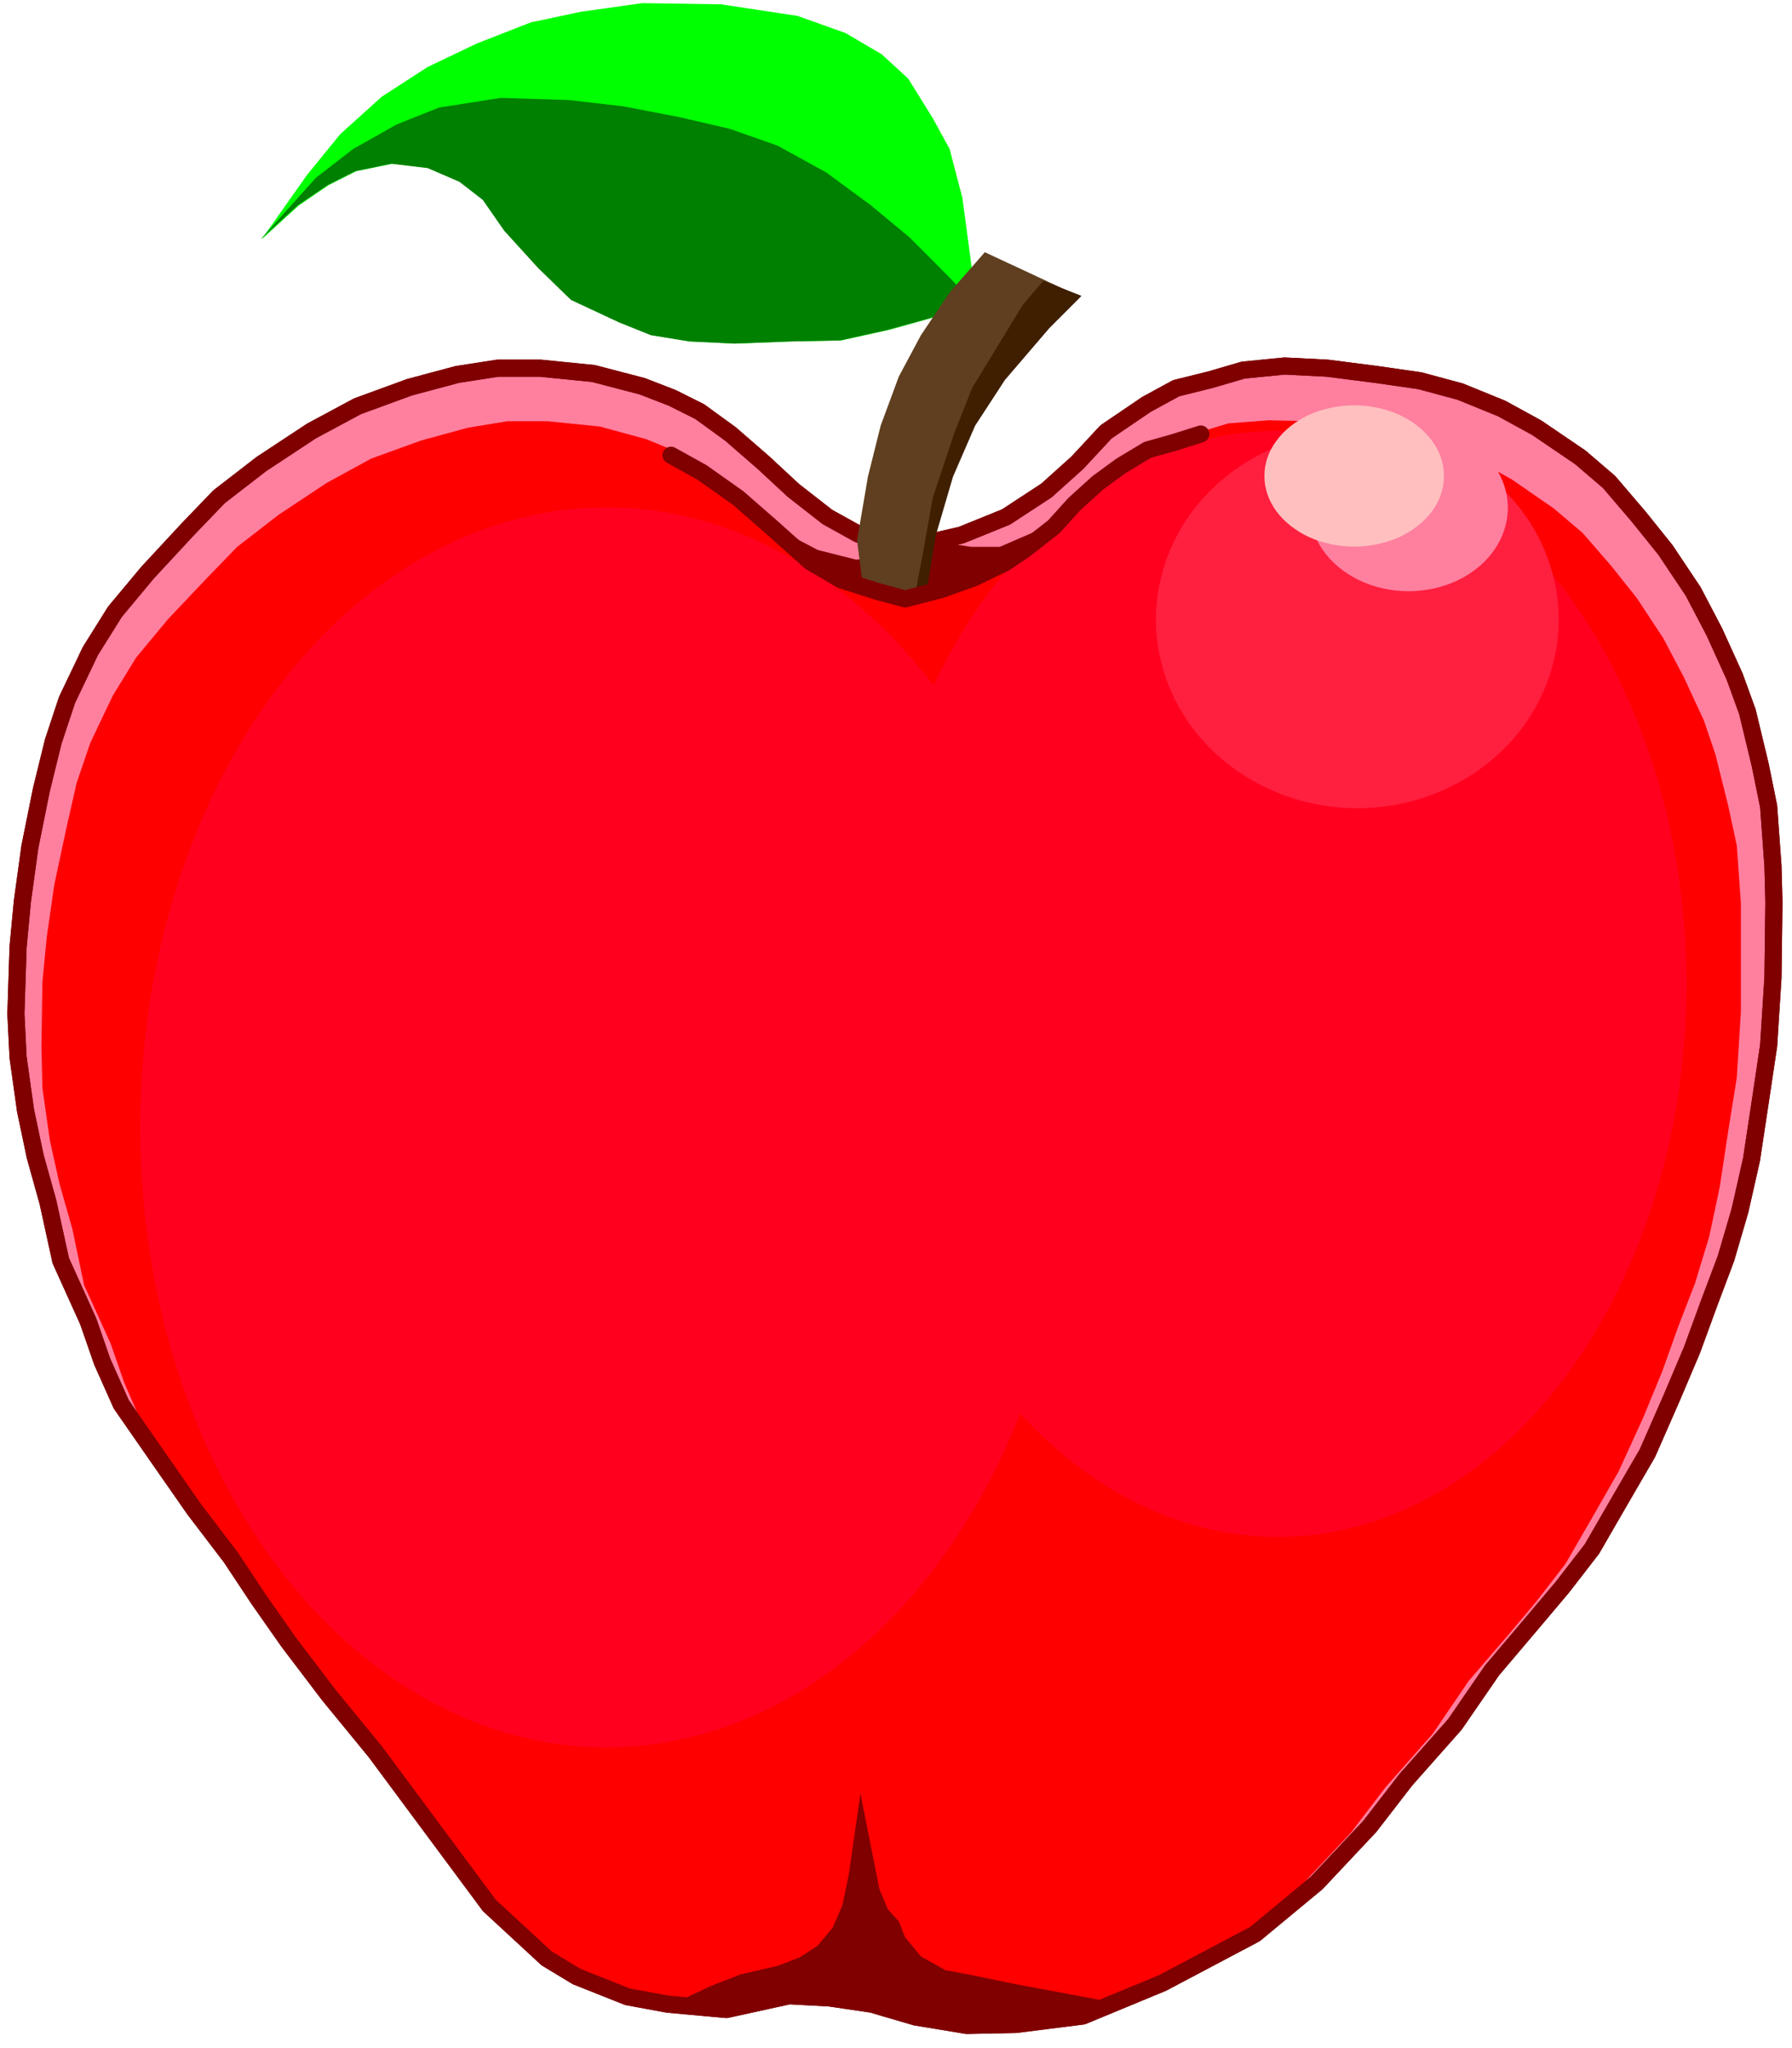<?xml version="1.0" encoding="UTF-8" standalone="no"?>
<svg
   xmlns:ooo="http://xml.openoffice.org/svg/export"
   xmlns:dc="http://purl.org/dc/elements/1.1/"
   xmlns:cc="http://creativecommons.org/ns#"
   xmlns:rdf="http://www.w3.org/1999/02/22-rdf-syntax-ns#"
   xmlns:svg="http://www.w3.org/2000/svg"
   xmlns="http://www.w3.org/2000/svg"
   xmlns:sodipodi="http://sodipodi.sourceforge.net/DTD/sodipodi-0.dtd"
   xmlns:inkscape="http://www.inkscape.org/namespaces/inkscape"
   version="1.2"
   width="74.35mm"
   height="84.93mm"
   viewBox="0 0 7435 8493"
   preserveAspectRatio="xMidYMid"
   xml:space="preserve"
   id="svg103"
   sodipodi:docname="apple.svg"
   style="fill-rule:evenodd;stroke-width:28.222;stroke-linejoin:round"
   inkscape:version="0.92.5 (2060ec1f9f, 2020-04-08)"><sodipodi:namedview
   pagecolor="#ffffff"
   bordercolor="#666666"
   borderopacity="1"
   objecttolerance="10"
   gridtolerance="10"
   guidetolerance="10"
   inkscape:pageopacity="0"
   inkscape:pageshadow="2"
   inkscape:window-width="664"
   inkscape:window-height="487"
   id="namedview105"
   showgrid="false"
   inkscape:zoom="0.2102413"
   inkscape:cx="140.52284"
   inkscape:cy="160.47874"
   inkscape:window-x="0"
   inkscape:window-y="0"
   inkscape:window-maximized="0"
   inkscape:current-layer="svg103" />
 <defs
   class="ClipPathGroup"
   id="defs8">
  <clipPath
   id="presentation_clip_path"
   clipPathUnits="userSpaceOnUse">
   <rect
   x="0"
   y="0"
   width="21000"
   height="29700"
   id="rect2" />
  </clipPath>
  <clipPath
   id="presentation_clip_path_shrink"
   clipPathUnits="userSpaceOnUse">
   <rect
   x="21"
   y="29"
   width="20958"
   height="29641"
   id="rect5" />
  </clipPath>
 </defs>
 <defs
   class="TextShapeIndex"
   id="defs12">
  <g
   ooo:slide="id1"
   ooo:id-list="id3"
   id="g10" />
 </defs>
 <defs
   class="EmbeddedBulletChars"
   id="defs44">
  <g
   id="bullet-char-template-57356"
   transform="matrix(4.8828125e-4,0,0,-4.8828125e-4,0,0)">
   <path
   d="M 580,1141 1163,571 580,0 -4,571 Z"
   id="path14"
   inkscape:connector-curvature="0" />
  </g>
  <g
   id="bullet-char-template-57354"
   transform="matrix(4.8828125e-4,0,0,-4.8828125e-4,0,0)">
   <path
   d="M 8,1128 H 1137 V 0 H 8 Z"
   id="path17"
   inkscape:connector-curvature="0" />
  </g>
  <g
   id="bullet-char-template-10146"
   transform="matrix(4.8828125e-4,0,0,-4.8828125e-4,0,0)">
   <path
   d="M 174,0 602,739 174,1481 1456,739 Z M 1358,739 309,1346 659,739 Z"
   id="path20"
   inkscape:connector-curvature="0" />
  </g>
  <g
   id="bullet-char-template-10132"
   transform="matrix(4.8828125e-4,0,0,-4.8828125e-4,0,0)">
   <path
   d="M 2015,739 1276,0 H 717 l 543,543 H 174 v 393 h 1086 l -543,545 h 557 z"
   id="path23"
   inkscape:connector-curvature="0" />
  </g>
  <g
   id="bullet-char-template-10007"
   transform="matrix(4.8828125e-4,0,0,-4.8828125e-4,0,0)">
   <path
   d="m 0,-2 c -7,16 -16,29 -25,39 l 381,530 c -94,256 -141,385 -141,387 0,25 13,38 40,38 9,0 21,-2 34,-5 21,4 42,12 65,25 l 27,-13 111,-251 280,301 64,-25 24,25 c 21,-10 41,-24 62,-43 C 886,937 835,863 770,784 769,783 710,716 594,584 L 774,223 c 0,-27 -21,-55 -63,-84 l 16,-20 C 717,90 699,76 672,76 641,76 570,178 457,381 L 164,-76 c -22,-34 -53,-51 -92,-51 -42,0 -63,17 -64,51 -7,9 -10,24 -10,44 0,9 1,19 2,30 z"
   id="path26"
   inkscape:connector-curvature="0" />
  </g>
  <g
   id="bullet-char-template-10004"
   transform="matrix(4.8828125e-4,0,0,-4.8828125e-4,0,0)">
   <path
   d="M 285,-33 C 182,-33 111,30 74,156 52,228 41,333 41,471 c 0,78 14,145 41,201 34,71 87,106 158,106 53,0 88,-31 106,-94 l 23,-176 c 8,-64 28,-97 59,-98 l 735,706 c 11,11 33,17 66,17 42,0 63,-15 63,-46 V 965 c 0,-36 -10,-64 -30,-84 L 442,47 C 390,-6 338,-33 285,-33 Z"
   id="path29"
   inkscape:connector-curvature="0" />
  </g>
  <g
   id="bullet-char-template-9679"
   transform="matrix(4.8828125e-4,0,0,-4.8828125e-4,0,0)">
   <path
   d="M 813,0 C 632,0 489,54 383,161 276,268 223,411 223,592 c 0,181 53,324 160,431 106,107 249,161 430,161 179,0 323,-54 432,-161 108,-107 162,-251 162,-431 0,-180 -54,-324 -162,-431 C 1136,54 992,0 813,0 Z"
   id="path32"
   inkscape:connector-curvature="0" />
  </g>
  <g
   id="bullet-char-template-8226"
   transform="matrix(4.8828125e-4,0,0,-4.8828125e-4,0,0)">
   <path
   d="m 346,457 c -73,0 -137,26 -191,78 -54,51 -81,114 -81,188 0,73 27,136 81,188 54,52 118,78 191,78 73,0 134,-26 185,-79 51,-51 77,-114 77,-187 0,-75 -25,-137 -76,-188 -50,-52 -112,-78 -186,-78 z"
   id="path35"
   inkscape:connector-curvature="0" />
  </g>
  <g
   id="bullet-char-template-8211"
   transform="matrix(4.8828125e-4,0,0,-4.8828125e-4,0,0)">
   <path
   d="M -4,459 H 1135 V 606 H -4 Z"
   id="path38"
   inkscape:connector-curvature="0" />
  </g>
  <g
   id="bullet-char-template-61548"
   transform="matrix(4.8828125e-4,0,0,-4.8828125e-4,0,0)">
   <path
   d="m 173,740 c 0,163 58,303 173,419 116,115 255,173 419,173 163,0 302,-58 418,-173 116,-116 174,-256 174,-419 0,-163 -58,-303 -174,-418 C 1067,206 928,148 765,148 601,148 462,206 346,322 231,437 173,577 173,740 Z"
   id="path41"
   inkscape:connector-curvature="0" />
  </g>
 </defs>
 <g
   id="g49"
   transform="translate(-6782,-10603)">
  <g
   id="id2"
   class="Master_Slide">
   <g
   id="bg-id2"
   class="Background" />
   <g
   id="bo-id2"
   class="BackgroundObjects" />
  </g>
 </g>
 <g
   class="SlideGroup"
   id="g101"
   transform="translate(-6782,-10603)">
  <g
   id="g99">
   <g
   id="container-id1">
    <g
   id="id1"
   class="Slide"
   clip-path="url(#presentation_clip_path)">
     <g
   class="Page"
   id="g95">
      <g
   class="Graphic"
   id="g93">
       <g
   id="id3">
        <rect
   class="BoundingBox"
   x="6782"
   y="10603"
   width="7435"
   height="8493"
   id="rect51"
   style="fill:none;stroke:none" />
        <defs
   id="defs56">
         <clipPath
   id="clip_path_1"
   clipPathUnits="userSpaceOnUse">
          <path
   d="m 6782,10616 h 7421 v 8461 H 6782 Z"
   id="path53"
   inkscape:connector-curvature="0" />
         </clipPath>
        </defs>
        <g
   clip-path="url(#clip_path_1)"
   id="g90">
         <path
   d="m 10559,12871 212,-49 185,-75 168,-110 128,-115 119,-128 168,-114 123,-67 141,-35 137,-40 172,-17 177,9 203,26 181,26 167,45 172,70 146,80 181,123 119,102 124,145 110,137 115,172 88,168 84,185 53,146 53,220 35,172 18,247 4,150 -4,314 -18,282 -35,234 -36,238 -48,212 -58,198 -70,186 -71,194 -84,198 -101,230 -115,198 -115,199 -123,159 -119,141 -172,203 -155,225 -203,229 -150,194 -220,234 -256,212 -384,203 -331,137 -278,35 -203,4 -212,-35 -181,-53 -176,-26 -168,-9 -260,57 -243,-22 -168,-31 -211,-84 -124,-75 -238,-220 -472,-636 -195,-238 -167,-220 -124,-177 -114,-172 -151,-198 -145,-208 -159,-229 -79,-177 -58,-167 -114,-252 -53,-242 -53,-190 -40,-190 -31,-221 -9,-180 9,-278 18,-190 31,-225 48,-238 49,-199 57,-172 97,-203 102,-163 136,-163 168,-181 128,-133 176,-136 208,-137 190,-102 216,-79 198,-53 168,-26 h 177 l 220,22 203,53 124,48 114,57 128,93 137,119 124,115 141,110 128,71 z"
   id="path58"
   inkscape:connector-curvature="0"
   style="fill:#ff7f9f;stroke:none" />
         <path
   d="m 10559,12871 212,-49 185,-75 168,-110 128,-115 119,-128 168,-114 123,-67 141,-35 137,-40 172,-17 177,9 203,26 181,26 167,45 172,70 146,80 181,123 119,102 124,145 110,137 115,172 88,168 84,185 53,146 53,220 35,172 18,247 4,150 -4,314 -18,282 -35,234 -36,238 -48,212 -58,198 -70,186 -71,194 -84,198 -101,230 -115,198 -115,199 -123,159 -119,141 -172,203 -155,225 -203,229 -150,194 -220,234 -256,212 -384,203 -331,137 -278,35 -203,4 -212,-35 -181,-53 -176,-26 -168,-9 -260,57 -243,-22 -168,-31 -211,-84 -124,-75 -238,-220 -472,-636 -195,-238 -167,-220 -124,-177 -114,-172 -151,-198 -145,-208 -159,-229 -79,-177 -58,-167 -114,-252 -53,-242 -53,-190 -40,-190 -31,-221 -9,-180 9,-278 18,-190 31,-225 48,-238 49,-199 57,-172 97,-203 102,-163 136,-163 168,-181 128,-133 176,-136 208,-137 190,-102 216,-79 198,-53 168,-26 h 177 l 220,22 203,53 124,48 114,57 128,93 137,119 124,115 141,110 128,71 z"
   id="path60"
   inkscape:connector-curvature="0"
   style="fill:none;stroke:#800000;stroke-width:71;stroke-linecap:round;stroke-linejoin:round" />
         <path
   d="m 10541,13069 203,-48 181,-71 164,-101 123,-111 115,-132 163,-110 119,-62 137,-35 132,-40 168,-13 168,4 198,27 172,26 164,44 167,66 142,80 172,119 119,101 119,137 106,133 110,167 84,159 84,181 48,141 53,212 36,167 17,239 v 145 305 l -17,273 -36,225 -35,230 -44,207 -58,190 -70,181 -66,185 -80,194 -101,221 -111,194 -110,190 -119,154 -115,137 -167,194 -150,220 -195,221 -145,190 -212,225 -251,203 -371,198 -318,133 -269,35 h -199 l -203,-31 -176,-53 -168,-26 -163,-9 -251,57 -239,-22 -159,-31 -207,-79 -119,-71 -230,-216 -458,-613 -186,-230 -163,-216 -119,-167 -110,-168 -146,-194 -141,-199 -155,-220 -75,-172 -57,-164 -110,-242 -49,-234 -53,-186 -40,-180 -31,-217 -4,-172 4,-269 18,-185 31,-216 49,-230 44,-194 57,-167 93,-195 97,-158 132,-159 163,-172 124,-128 172,-133 199,-132 185,-101 207,-75 194,-53 164,-27 h 167 l 217,22 194,53 119,49 110,53 128,88 133,123 119,111 136,101 124,66 z"
   id="path62"
   inkscape:connector-curvature="0"
   style="fill:#ff0000;stroke:none" />
         <path
   d="m 13779,14684 c 0,402 -78,798 -227,1146 -149,349 -363,638 -621,840 -258,201 -550,307 -848,307 -298,0 -590,-106 -848,-307 -258,-202 -472,-491 -621,-840 -149,-348 -227,-744 -227,-1146 0,-403 78,-799 227,-1147 149,-349 363,-638 621,-840 258,-201 550,-307 848,-307 298,0 590,106 848,307 258,202 472,491 621,840 149,348 227,744 227,1146 z"
   id="path64"
   inkscape:connector-curvature="0"
   style="fill:#ff001f;stroke:none" />
         <path
   d="m 11233,15279 c 0,451 -89,894 -259,1285 -170,391 -414,716 -708,941 -294,226 -628,345 -967,345 -340,0 -674,-119 -968,-345 -294,-225 -538,-550 -708,-941 -170,-391 -259,-834 -259,-1285 0,-452 89,-895 259,-1286 170,-391 414,-716 708,-941 294,-226 628,-345 967,-345 340,0 674,119 968,345 294,225 538,550 708,941 170,391 259,834 259,1285 z"
   id="path66"
   inkscape:connector-curvature="0"
   style="fill:#ff001f;stroke:none" />
         <path
   d="m 13249,13173 c 0,137 -39,272 -112,391 -73,119 -179,217 -306,286 -127,69 -271,105 -417,105 -147,0 -291,-36 -418,-105 -127,-69 -233,-167 -306,-286 -73,-119 -112,-254 -112,-391 0,-138 39,-273 112,-392 73,-119 179,-217 306,-286 127,-69 271,-105 418,-105 146,0 290,36 417,105 127,69 233,167 306,286 73,119 112,254 112,392 z"
   id="path68"
   inkscape:connector-curvature="0"
   style="fill:#ff1f3f;stroke:none" />
         <path
   d="m 13038,12709 c 0,61 -19,120 -55,173 -36,53 -88,96 -151,127 -63,30 -134,46 -206,46 -72,0 -143,-16 -206,-46 -63,-31 -115,-74 -151,-127 -36,-53 -55,-112 -55,-173 0,-61 19,-120 55,-173 36,-53 88,-96 151,-127 63,-30 134,-46 206,-46 72,0 143,16 206,46 63,31 115,74 151,127 36,53 55,112 55,173 z"
   id="path70"
   inkscape:connector-curvature="0"
   style="fill:#ff7f9f;stroke:none" />
         <path
   d="m 12773,12577 c 0,51 -17,102 -50,147 -33,44 -80,81 -136,107 -57,25 -121,39 -186,39 -66,0 -130,-14 -187,-39 -56,-26 -103,-63 -136,-107 -33,-45 -50,-96 -50,-147 0,-51 17,-102 50,-146 33,-45 80,-82 136,-108 57,-25 121,-39 187,-39 65,0 129,14 186,39 56,26 103,63 136,108 33,44 50,95 50,146 z"
   id="path72"
   inkscape:connector-curvature="0"
   style="fill:#ffbfbf;stroke:none" />
         <path
   d="m 7867,11596 155,-141 123,-84 115,-58 150,-31 150,18 133,57 97,75 88,128 141,155 137,132 198,93 133,53 159,26 185,9 238,-9 203,-4 199,-44 176,-49 128,-40 62,5 -62,-463 -53,-203 -70,-128 -102,-164 -110,-101 -150,-88 -199,-71 -317,-48 -327,-5 -256,36 -207,44 -225,88 -203,97 -190,123 -172,155 -137,168 z"
   id="path74"
   inkscape:connector-curvature="0"
   style="fill:#00ff00;stroke:none" />
         <path
   d="m 7863,11596 154,-141 124,-84 115,-58 150,-31 150,18 132,57 97,75 89,128 141,155 136,132 199,93 132,53 159,26 186,9 238,-9 203,-4 198,-44 177,-49 128,-40 62,5 -89,-110 -79,-80 -110,-110 -159,-132 -186,-137 -202,-111 -199,-70 -212,-49 -229,-44 -225,-26 -283,-9 -256,40 -176,70 -181,102 -154,119 z"
   id="path76"
   inkscape:connector-curvature="0"
   style="fill:#008000;stroke:none" />
         <path
   d="m 10352,18042 -49,339 -26,124 -40,92 -62,75 -75,49 -92,35 -155,36 -123,48 -186,88 238,-4 181,-40 270,-17 216,66 207,26 291,22 230,-22 194,-57 -380,-71 -189,-39 -97,-18 -102,-57 -66,-80 -26,-66 -45,-49 -35,-83 z"
   id="path78"
   inkscape:connector-curvature="0"
   style="fill:#800000;stroke:none" />
         <path
   d="m 10559,12871 212,-49 185,-75 168,-110 128,-115 119,-128 168,-114 123,-67 141,-35 137,-40 172,-17 177,9 203,26 181,26 167,45 172,70 146,80 181,123 119,102 124,145 110,137 115,172 88,168 84,185 53,146 53,220 35,172 18,247 4,150 -4,314 -18,282 -35,234 -36,238 -48,212 -58,198 -70,186 -71,194 -84,198 -101,230 -115,198 -115,199 -123,159 -119,141 -172,203 -155,225 -203,229 -150,194 -220,234 -256,212 -384,203 -331,137 -278,35 -203,4 -212,-35 -181,-53 -176,-26 -168,-9 -260,57 -243,-22 -168,-31 -211,-84 -124,-75 -238,-220 -472,-636 -195,-238 -167,-220 -124,-177 -114,-172 -151,-198 -145,-208 -159,-229 -79,-177 -58,-167 -114,-252 -53,-242 -53,-190 -40,-190 -31,-221 -9,-180 9,-278 18,-190 31,-225 48,-238 49,-199 57,-172 97,-203 102,-163 136,-163 168,-181 128,-133 176,-136 208,-137 190,-102 216,-79 198,-53 168,-26 h 177 l 220,22 203,53 124,48 114,57 128,93 137,119 124,115 141,110 128,71 z"
   id="path80"
   inkscape:connector-curvature="0"
   style="fill:none;stroke:#800000;stroke-width:71;stroke-linecap:round;stroke-linejoin:round" />
         <path
   d="m 10638,12844 173,27 h 119 l 185,-80 -251,172 -146,67 -185,39 -159,-13 -186,-79 -158,-133 -106,-92 251,132 159,40 159,-14 z"
   id="path82"
   inkscape:connector-curvature="0"
   style="fill:#800000;stroke:none" />
         <path
   d="m 10365,13056 -27,-212 45,-264 53,-212 75,-203 92,-172 119,-177 146,-167 397,185 -132,132 -186,216 -123,190 -93,212 -70,243 -40,242 z"
   id="path84"
   inkscape:connector-curvature="0"
   style="fill:#5f3f1f;stroke:none" />
         <path
   d="m 10581,13056 27,-141 44,-247 88,-265 75,-190 110,-181 102,-167 84,-97 158,62 -132,132 -185,216 -124,190 -92,212 -71,242 -40,243 z"
   id="path86"
   inkscape:connector-curvature="0"
   style="fill:#3f1f00;stroke:none" />
         <path
   d="m 9566,12491 128,71 150,106 141,123 159,142 128,75 150,48 115,31 154,-40 133,-48 128,-62 79,-53 124,-97 84,-93 97,-88 97,-71 110,-66 110,-31 111,-35"
   id="path88"
   inkscape:connector-curvature="0"
   style="fill:none;stroke:#800000;stroke-width:71;stroke-linecap:round;stroke-linejoin:round" />
        </g>
       </g>
      </g>
     </g>
    </g>
   </g>
  </g>
 </g>
</svg>